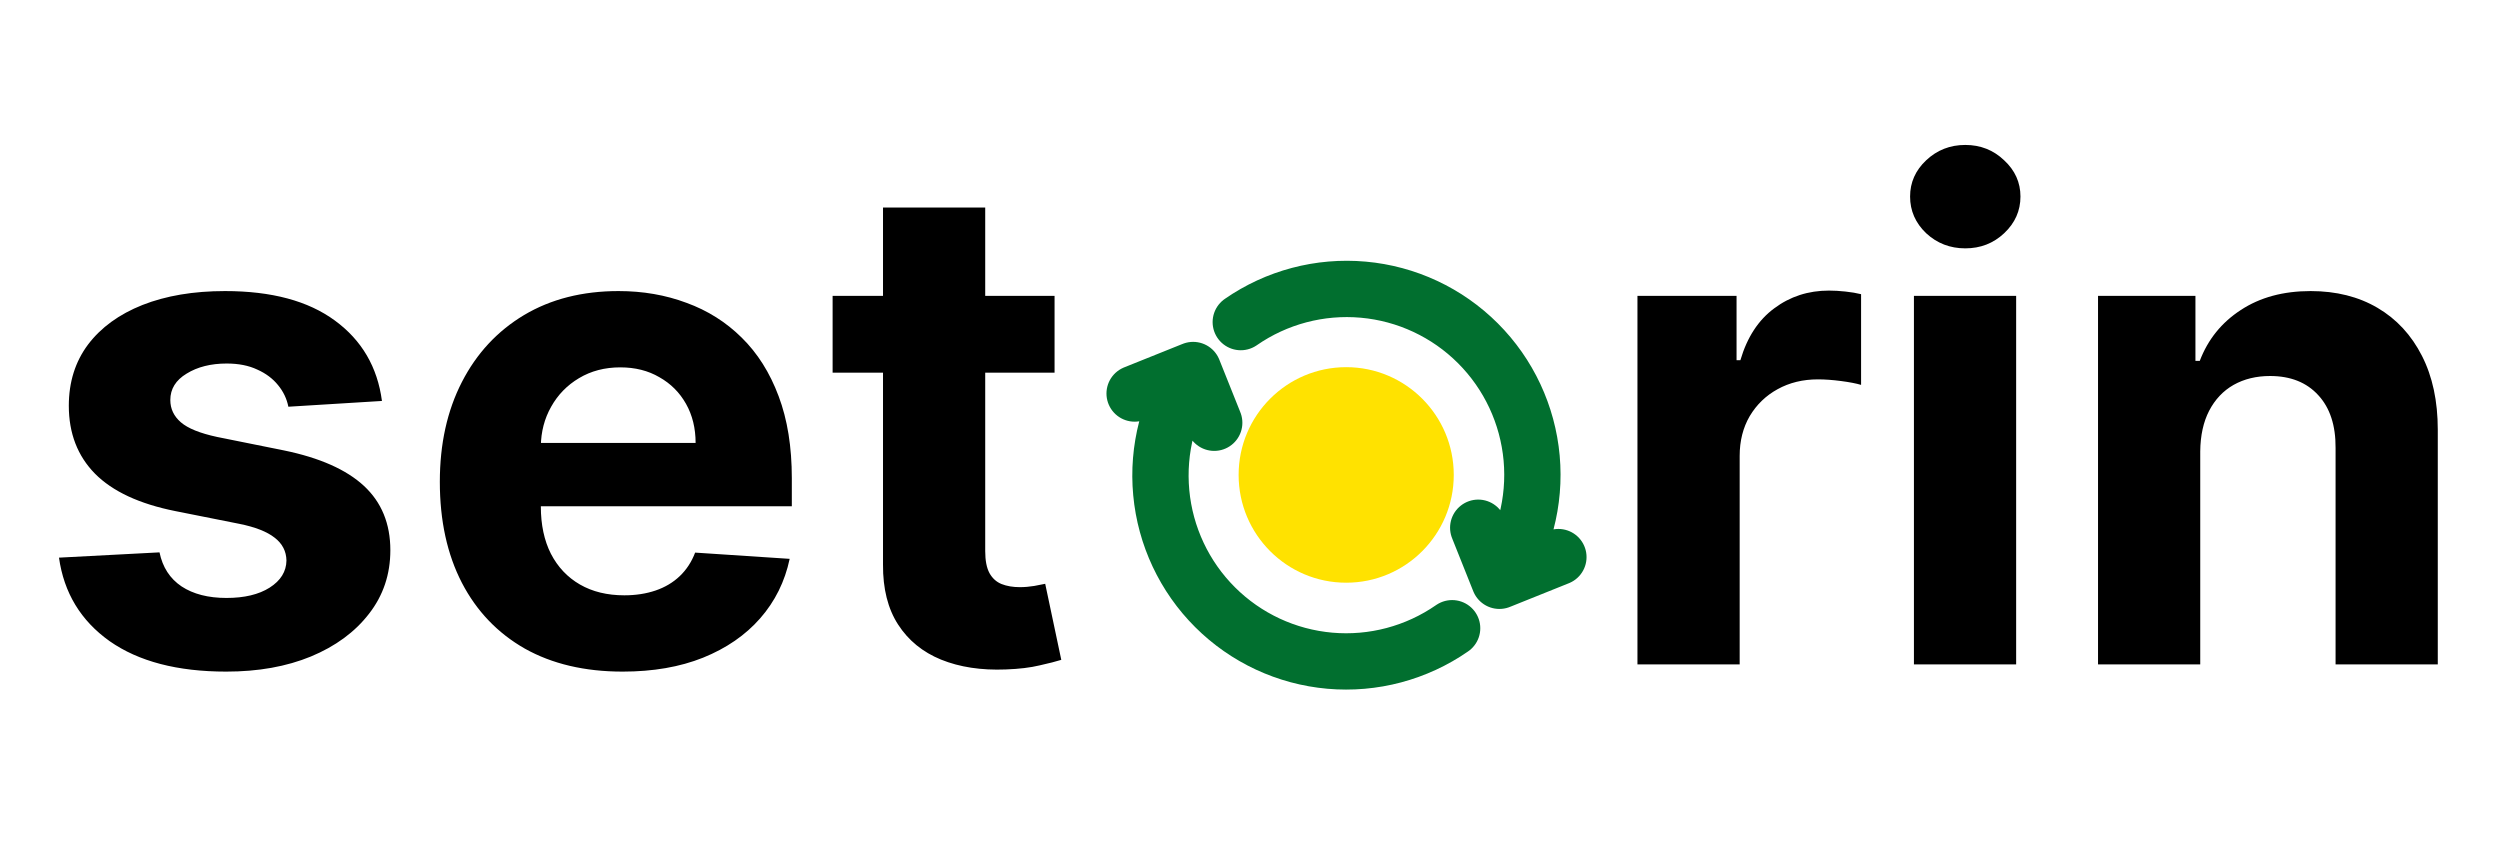 <svg width="222" height="75" viewBox="0 0 222 75" fill="none" xmlns="http://www.w3.org/2000/svg">
<path d="M33.917 35.605L25.607 36.117C25.465 35.406 25.16 34.767 24.691 34.199C24.222 33.617 23.604 33.155 22.837 32.814C22.084 32.459 21.182 32.281 20.131 32.281C18.725 32.281 17.539 32.58 16.573 33.176C15.607 33.758 15.124 34.54 15.124 35.52C15.124 36.301 15.437 36.962 16.062 37.501C16.687 38.041 17.759 38.474 19.279 38.801L25.202 39.994C28.384 40.648 30.756 41.699 32.319 43.148C33.881 44.597 34.663 46.5 34.663 48.858C34.663 51.003 34.03 52.885 32.766 54.504C31.516 56.124 29.797 57.388 27.61 58.297C25.437 59.192 22.93 59.639 20.089 59.639C15.756 59.639 12.305 58.737 9.733 56.933C7.177 55.115 5.678 52.644 5.238 49.519L14.165 49.05C14.435 50.371 15.089 51.379 16.125 52.075C17.163 52.757 18.491 53.098 20.11 53.098C21.701 53.098 22.979 52.793 23.945 52.182C24.925 51.557 25.422 50.754 25.437 49.774C25.422 48.95 25.074 48.276 24.393 47.75C23.711 47.21 22.66 46.798 21.239 46.514L15.572 45.385C12.376 44.746 9.996 43.638 8.434 42.061C6.885 40.484 6.111 38.474 6.111 36.031C6.111 33.929 6.68 32.118 7.816 30.598C8.966 29.078 10.579 27.906 12.652 27.082C14.741 26.259 17.184 25.847 19.982 25.847C24.116 25.847 27.368 26.72 29.741 28.467C32.127 30.215 33.519 32.594 33.917 35.605ZM55.293 59.639C51.926 59.639 49.029 58.957 46.6 57.594C44.185 56.216 42.324 54.27 41.017 51.756C39.71 49.227 39.057 46.237 39.057 42.785C39.057 39.419 39.71 36.465 41.017 33.922C42.324 31.379 44.163 29.398 46.536 27.977C48.922 26.557 51.72 25.847 54.931 25.847C57.09 25.847 59.1 26.195 60.96 26.891C62.835 27.572 64.469 28.602 65.861 29.98C67.267 31.358 68.361 33.091 69.142 35.179C69.924 37.253 70.314 39.682 70.314 42.466V44.959H42.679V39.334H61.77C61.77 38.027 61.486 36.869 60.918 35.861C60.35 34.852 59.561 34.064 58.553 33.496C57.558 32.913 56.401 32.622 55.08 32.622C53.702 32.622 52.48 32.942 51.415 33.581C50.364 34.206 49.54 35.051 48.943 36.117C48.347 37.168 48.041 38.34 48.027 39.632V44.98C48.027 46.599 48.325 47.999 48.922 49.178C49.533 50.356 50.392 51.266 51.5 51.905C52.608 52.544 53.922 52.864 55.442 52.864C56.45 52.864 57.374 52.722 58.212 52.438C59.05 52.153 59.767 51.727 60.364 51.159C60.96 50.591 61.415 49.895 61.727 49.071L70.122 49.625C69.696 51.642 68.823 53.403 67.502 54.909C66.195 56.401 64.504 57.565 62.431 58.403C60.371 59.227 57.992 59.639 55.293 59.639ZM93.645 26.273V33.091H73.936V26.273H93.645ZM78.411 18.432H87.487V48.943C87.487 49.781 87.615 50.435 87.871 50.903C88.127 51.358 88.482 51.678 88.936 51.862C89.405 52.047 89.945 52.139 90.556 52.139C90.982 52.139 91.408 52.104 91.834 52.033C92.26 51.947 92.587 51.883 92.814 51.841L94.242 58.595C93.787 58.737 93.148 58.901 92.324 59.085C91.5 59.284 90.499 59.405 89.32 59.447C87.132 59.533 85.215 59.242 83.567 58.574C81.933 57.906 80.662 56.869 79.753 55.463C78.844 54.057 78.397 52.281 78.411 50.136V18.432Z" fill="black"/>
<path d="M145.406 59V26.273H154.206V31.983H154.547C155.144 29.952 156.145 28.418 157.551 27.381C158.957 26.329 160.577 25.804 162.409 25.804C162.864 25.804 163.354 25.832 163.879 25.889C164.405 25.946 164.867 26.024 165.264 26.124V34.178C164.838 34.05 164.249 33.936 163.496 33.837C162.743 33.737 162.054 33.688 161.429 33.688C160.094 33.688 158.901 33.979 157.85 34.561C156.813 35.129 155.989 35.925 155.378 36.947C154.781 37.97 154.483 39.149 154.483 40.484V59H145.406ZM169.957 59V26.273H179.034V59H169.957ZM174.517 22.054C173.167 22.054 172.01 21.607 171.044 20.712C170.092 19.803 169.616 18.716 169.616 17.452C169.616 16.202 170.092 15.129 171.044 14.234C172.01 13.325 173.167 12.871 174.517 12.871C175.866 12.871 177.017 13.325 177.968 14.234C178.934 15.129 179.417 16.202 179.417 17.452C179.417 18.716 178.934 19.803 177.968 20.712C177.017 21.607 175.866 22.054 174.517 22.054ZM195.381 40.08V59H186.305V26.273H194.955V32.047H195.339C196.063 30.143 197.278 28.638 198.982 27.53C200.687 26.408 202.754 25.847 205.183 25.847C207.455 25.847 209.437 26.344 211.127 27.338C212.818 28.332 214.131 29.753 215.069 31.599C216.006 33.432 216.475 35.619 216.475 38.162V59H207.399V39.781C207.413 37.778 206.901 36.216 205.864 35.094C204.828 33.957 203.4 33.389 201.582 33.389C200.36 33.389 199.281 33.652 198.343 34.178C197.42 34.703 196.695 35.47 196.17 36.479C195.658 37.473 195.396 38.673 195.381 40.08Z" fill="black"/>
<ellipse cx="119.542" cy="42.174" rx="9.552" ry="9.57" fill="#FFE200"/>
<path d="M133.147 51.574C135.345 48.389 136.358 44.534 136.01 40.68C135.661 36.826 133.974 33.218 131.241 30.485C128.508 27.751 124.903 26.066 121.054 25.722C117.206 25.378 113.358 26.397 110.18 28.602M133.147 51.574L131.266 46.863M133.147 51.574L138.385 49.47M105.951 32.858C103.764 36.046 102.762 39.9 103.119 43.749C103.476 47.599 105.169 51.2 107.903 53.926C110.638 56.652 114.241 58.331 118.087 58.671C121.932 59.011 125.776 57.99 128.949 55.786M105.951 32.858L107.823 37.54M105.951 32.858L100.754 34.945" stroke="#016F2F" stroke-width="5" stroke-linecap="round" stroke-linejoin="round"/>
</svg>
